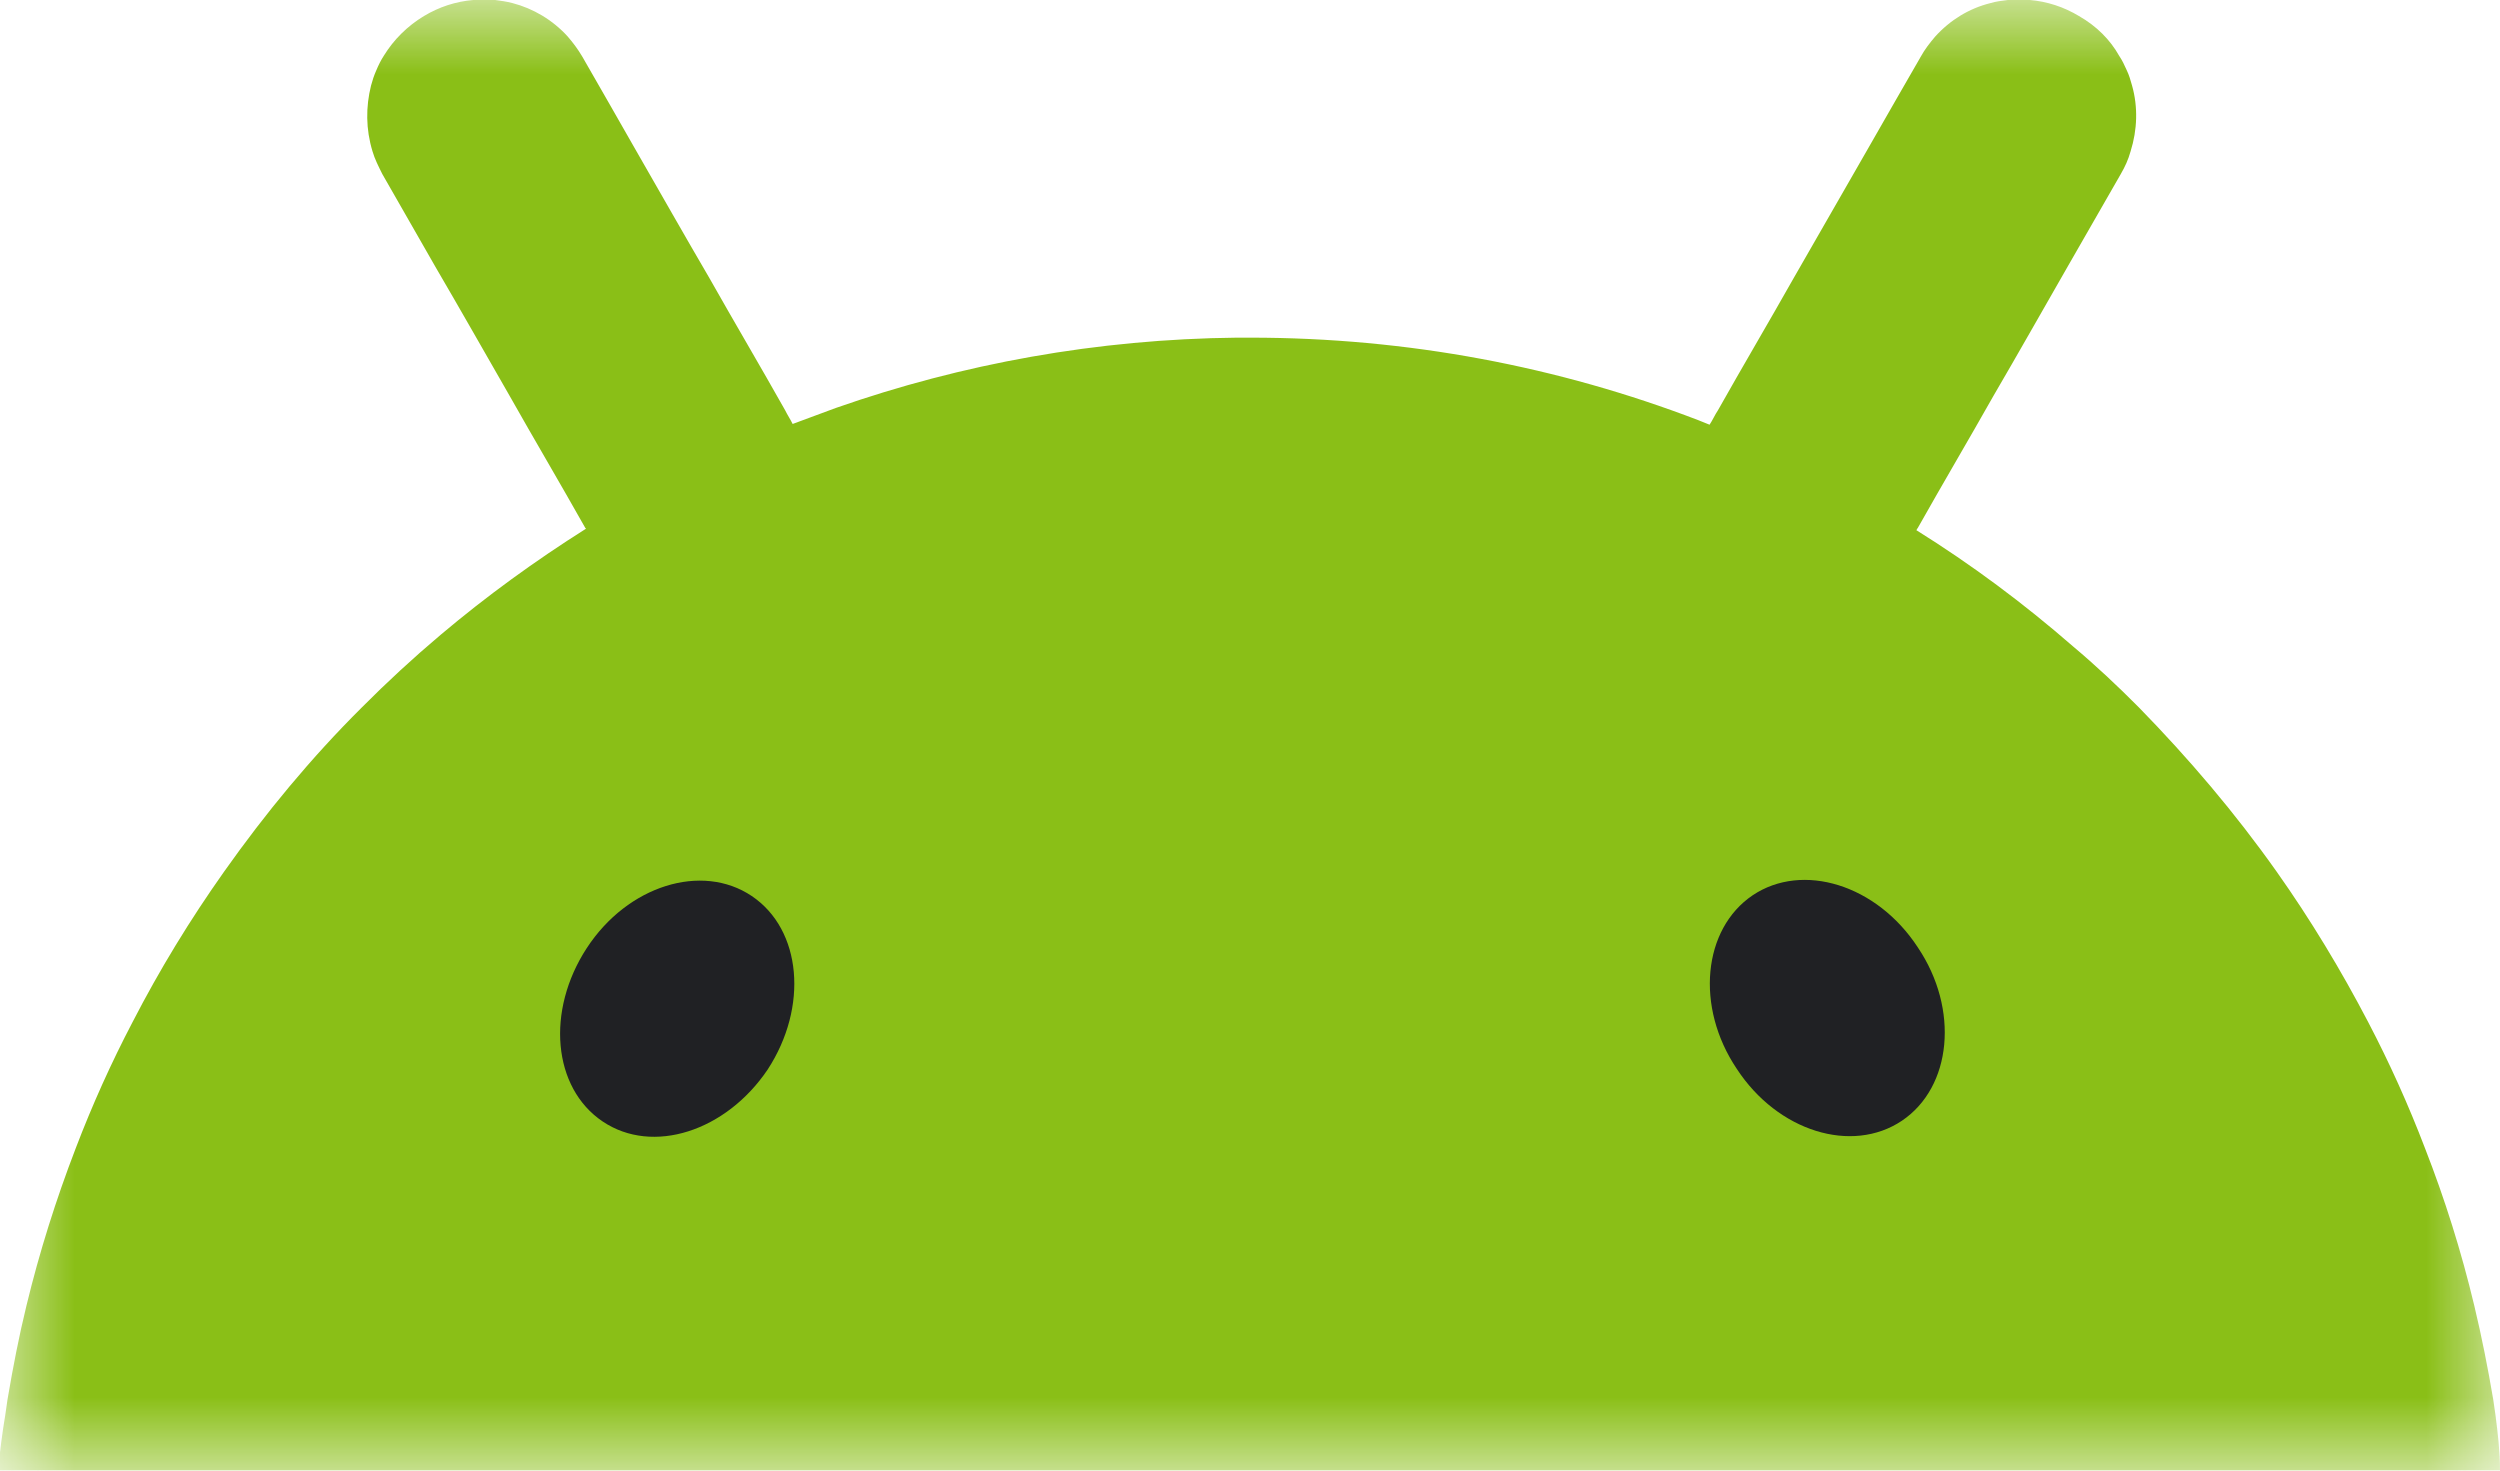 <svg width="17" height="10" viewBox="0 0 17 10" fill="none" xmlns="http://www.w3.org/2000/svg">
<mask id="mask0_16_49" style="mask-type:luminance" maskUnits="userSpaceOnUse" x="0" y="0" width="18" height="10">
<path d="M17.015 0H0V10H17.015V0Z" fill="white"/>
</mask>
<g mask="url(#mask0_16_49)">
<path d="M16.969 9.621C16.964 9.584 16.959 9.553 16.954 9.517C16.918 9.304 16.876 9.091 16.825 8.878C16.737 8.509 16.624 8.151 16.49 7.808C16.377 7.512 16.248 7.226 16.104 6.951C15.919 6.597 15.713 6.255 15.481 5.927C15.198 5.527 14.884 5.158 14.544 4.81C14.4 4.665 14.251 4.525 14.096 4.395C13.762 4.104 13.406 3.839 13.031 3.605C13.036 3.6 13.036 3.595 13.041 3.59C13.211 3.288 13.386 2.992 13.556 2.691C13.726 2.4 13.89 2.109 14.06 1.813C14.179 1.605 14.302 1.392 14.421 1.184C14.451 1.132 14.472 1.086 14.488 1.029C14.534 0.883 14.539 0.727 14.498 0.582C14.488 0.545 14.477 0.509 14.462 0.478C14.446 0.442 14.431 0.41 14.41 0.379C14.349 0.27 14.256 0.177 14.137 0.109C14.034 0.047 13.921 0.01 13.803 -1.01463e-05C13.751 -0.005 13.705 -0.005 13.653 -1.01463e-05C13.612 0.005 13.571 0.01 13.535 0.021C13.391 0.057 13.262 0.135 13.159 0.249C13.123 0.291 13.087 0.338 13.062 0.384C12.943 0.592 12.819 0.805 12.701 1.013L12.197 1.891C12.027 2.192 11.852 2.488 11.682 2.79C11.661 2.821 11.646 2.857 11.625 2.888C11.599 2.878 11.574 2.868 11.548 2.857C10.601 2.494 9.576 2.296 8.5 2.296C8.469 2.296 8.443 2.296 8.412 2.296C7.46 2.306 6.544 2.473 5.684 2.774C5.586 2.81 5.488 2.847 5.39 2.883C5.375 2.852 5.354 2.821 5.339 2.79C5.169 2.488 4.994 2.192 4.824 1.891C4.654 1.6 4.489 1.309 4.319 1.013C4.201 0.805 4.078 0.592 3.959 0.384C3.928 0.332 3.897 0.291 3.861 0.249C3.758 0.135 3.624 0.057 3.485 0.021C3.444 0.01 3.403 0.005 3.367 -1.01463e-05C3.316 -0.005 3.269 -0.005 3.218 -1.01463e-05C3.099 0.01 2.986 0.047 2.883 0.109C2.77 0.177 2.677 0.27 2.61 0.379C2.59 0.41 2.574 0.442 2.559 0.478C2.543 0.514 2.533 0.545 2.523 0.582C2.487 0.727 2.487 0.878 2.533 1.029C2.548 1.081 2.574 1.132 2.6 1.184C2.718 1.392 2.842 1.605 2.96 1.813C3.13 2.104 3.295 2.395 3.465 2.691C3.635 2.992 3.81 3.288 3.98 3.59L3.985 3.595C3.64 3.813 3.31 4.052 2.996 4.317C2.811 4.473 2.631 4.639 2.461 4.81C2.116 5.153 1.807 5.527 1.524 5.927C1.292 6.255 1.086 6.592 0.901 6.951C0.757 7.226 0.628 7.512 0.515 7.808C0.381 8.156 0.268 8.514 0.18 8.878C0.129 9.086 0.088 9.299 0.051 9.517C0.046 9.553 0.041 9.584 0.036 9.621C0.015 9.745 -5.25266e-07 9.87 -0.015 10H17C17 9.87 16.985 9.745 16.969 9.621Z" fill="#8ABF17"/>
<path d="M12.933 7.621C13.273 7.392 13.324 6.862 13.041 6.442C12.763 6.016 12.258 5.86 11.918 6.088C11.579 6.317 11.527 6.847 11.81 7.268C12.088 7.694 12.593 7.849 12.933 7.621Z" fill="#202124"/>
<path d="M5.22 7.273C5.498 6.847 5.452 6.322 5.112 6.093C4.773 5.865 4.268 6.021 3.99 6.447C3.712 6.873 3.758 7.397 4.098 7.626C4.438 7.855 4.937 7.693 5.22 7.273Z" fill="#202124"/>
</g>
</svg>
